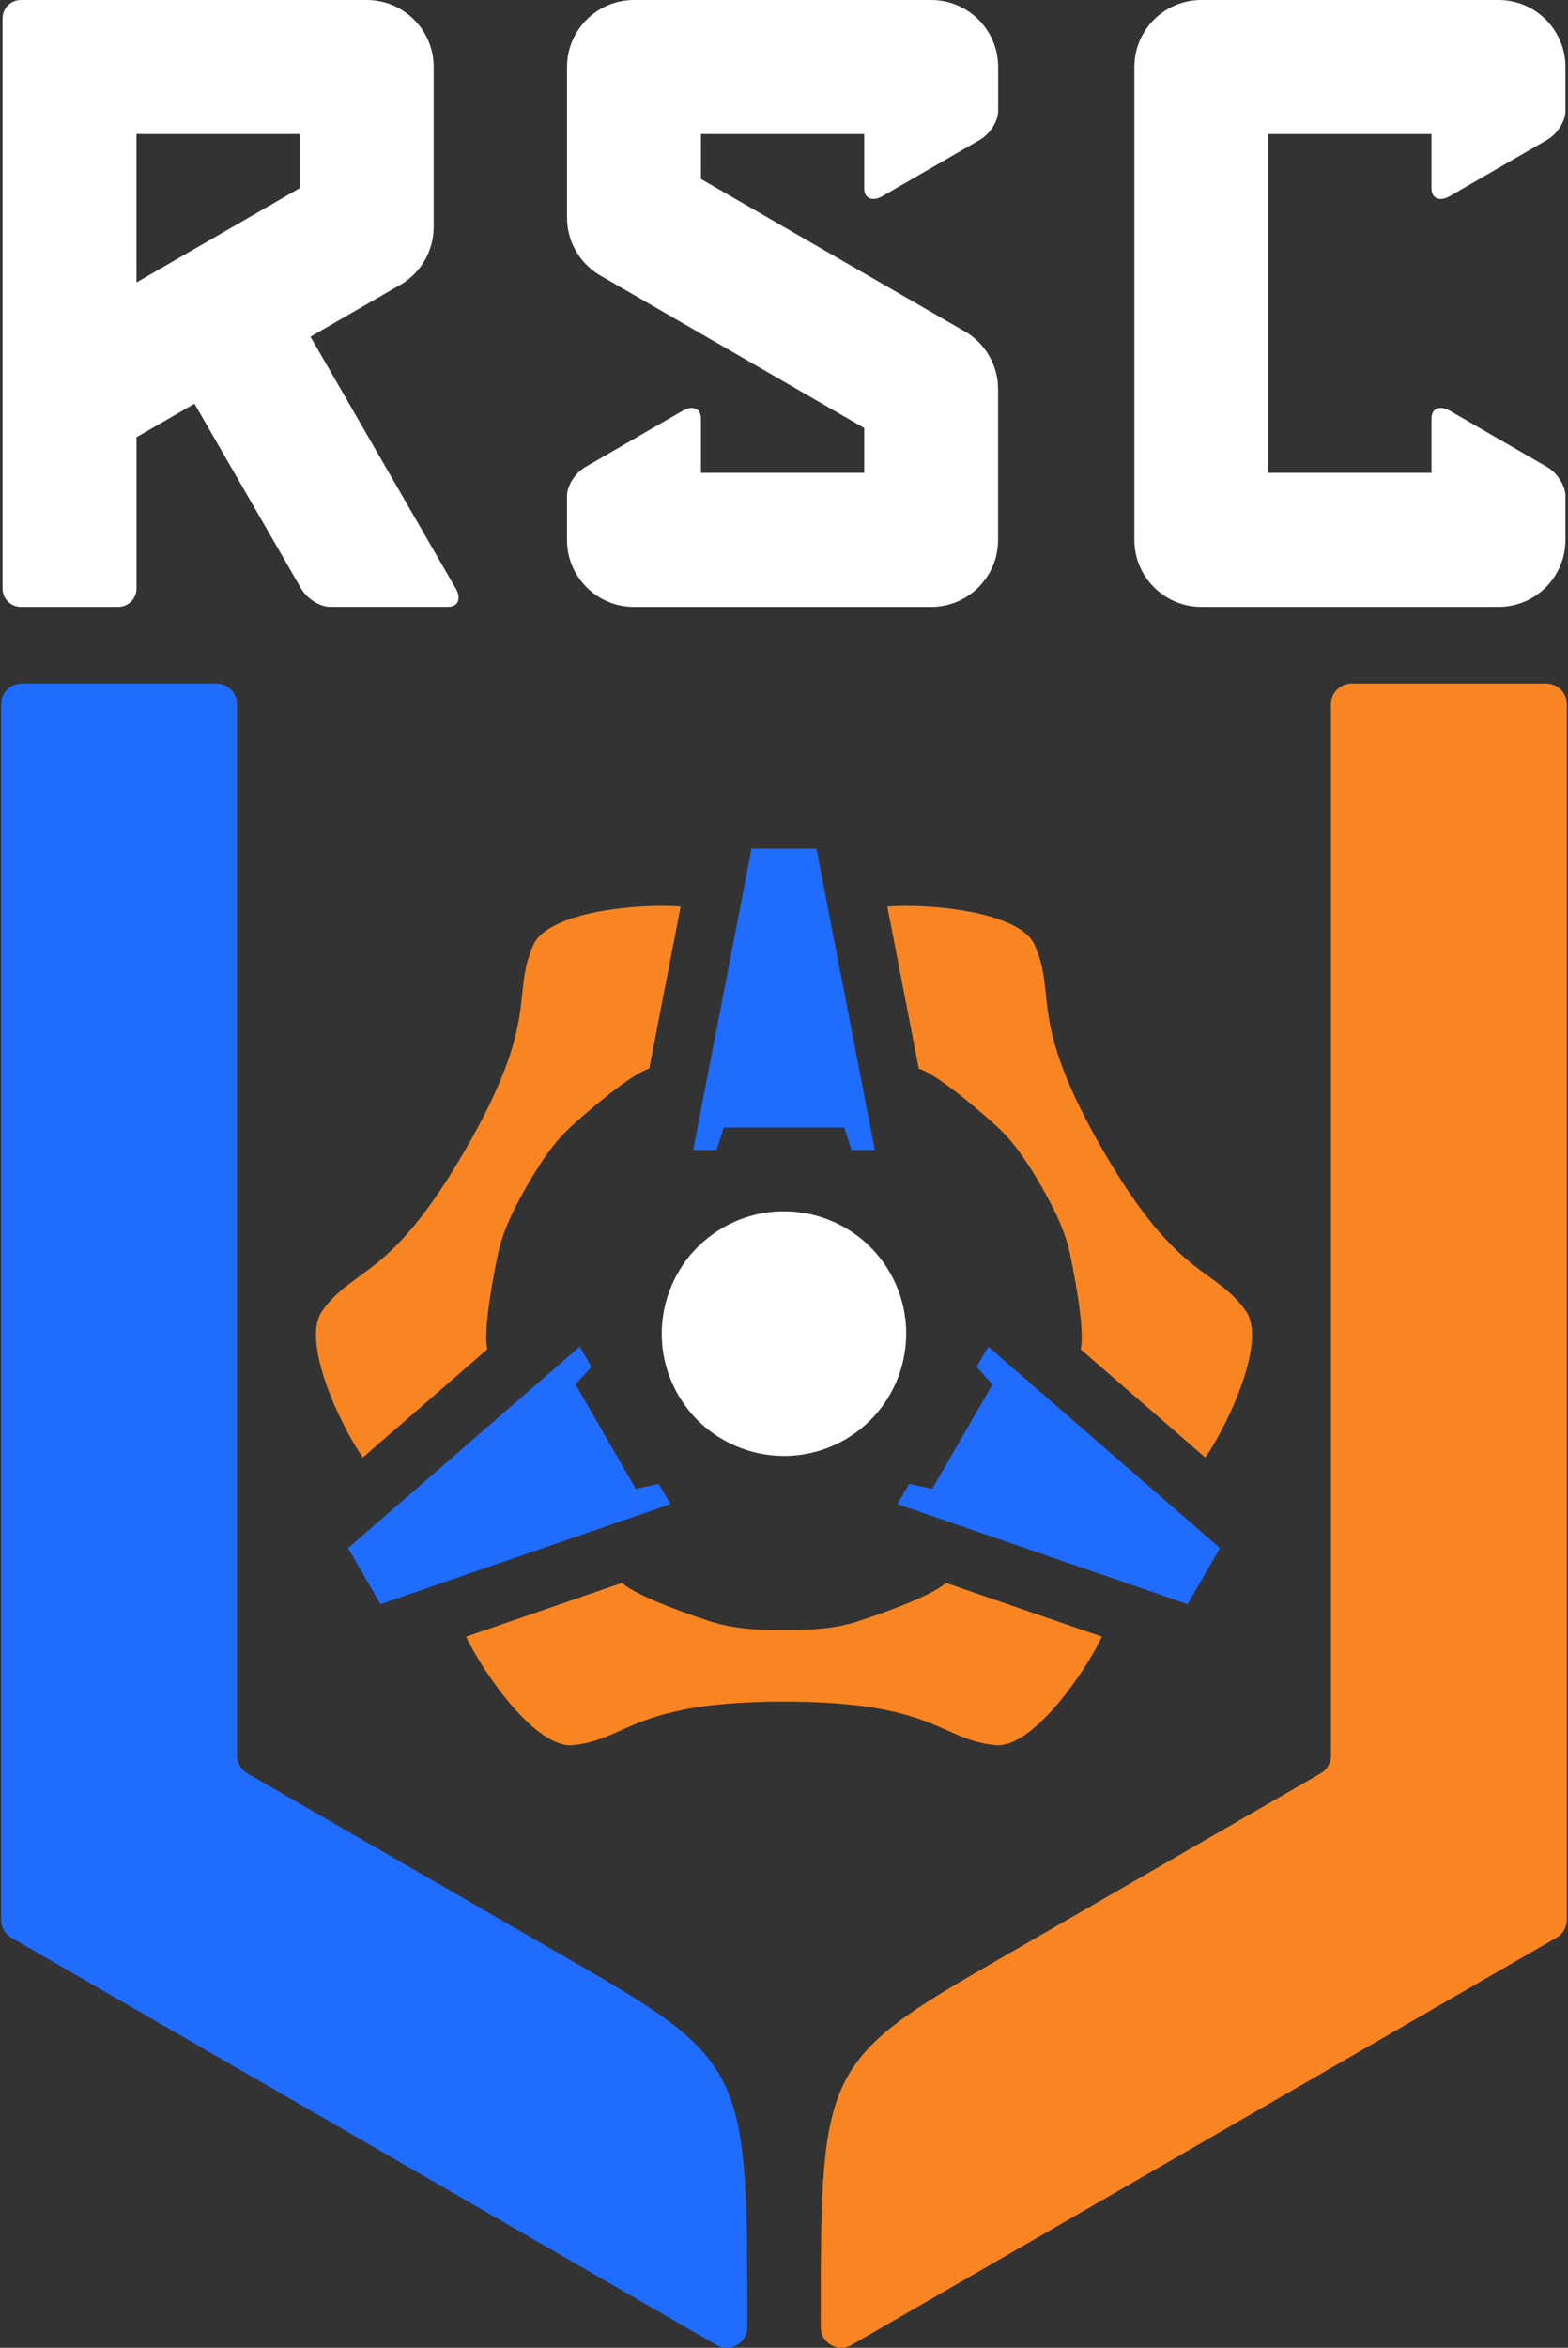 <?xml version="1.0" encoding="utf-8"?>
<!-- Generator: Adobe Illustrator 16.0.0, SVG Export Plug-In . SVG Version: 6.00 Build 0)  -->
<!DOCTYPE svg PUBLIC "-//W3C//DTD SVG 1.1//EN" "http://www.w3.org/Graphics/SVG/1.1/DTD/svg11.dtd">
<svg version="1.1" id="Layer_1" xmlns="http://www.w3.org/2000/svg" xmlns:xlink="http://www.w3.org/1999/xlink" x="0px" y="0px"
	 width="401px" height="600px" viewBox="0 0 401 600" enable-background="new 0 0 401 600" xml:space="preserve">
<rect x="0" y="0" width="401" height="600" fill="#333333" stroke="none"/>
<g>
	<path fill="#F88521" d="M395.45,174.7h-49.81c-2.9,0-5.26,2.36-5.26,5.25v268.7c0,1.88-1,3.61-2.63,4.55l-86.91,50.18
		c-40.96,23.65-40.96,28.21-40.94,91.36c0,2.01,1.01,3.61,2.63,4.55c0.79,0.46,1.7,0.7,2.62,0.7c0.92,0,1.83-0.25,2.63-0.71
		l180.29-104.09c1.62-0.94,2.63-2.68,2.63-4.55v-310.7C400.71,177.06,398.34,174.7,395.45,174.7"/>
	<path fill="#206CFF" d="M5.55,174.7h49.81c2.9,0,5.26,2.36,5.26,5.25v268.7c0,1.88,1,3.61,2.63,4.55l86.91,50.18
		c40.97,23.65,40.97,28.21,40.94,91.36c0,2.01-1.01,3.61-2.63,4.55c-0.8,0.46-1.7,0.7-2.63,0.7c-0.92,0-1.83-0.25-2.63-0.71
		L2.92,495.21c-1.62-0.94-2.63-2.68-2.63-4.55v-310.7C0.29,177.06,2.65,174.7,5.55,174.7"/>
	<g>
		<g>
			<polygon fill="#206CFF" points="89.01,395.63 93.15,402.79 97.29,409.97 171.48,384.39 168.49,379.22 162.59,380.49 
				154.89,367.15 147.18,353.81 151.24,349.34 148.25,344.16 			"/>
			<polygon fill="#206CFF" points="303.71,409.96 307.85,402.79 312,395.63 252.74,344.16 249.75,349.33 253.81,353.81 
				246.11,367.15 238.4,380.49 232.5,379.22 229.51,384.39 			"/>
			<polygon fill="#206CFF" points="208.78,216.86 200.5,216.86 192.21,216.86 177.27,293.9 183.25,293.91 185.08,288.15 
				200.5,288.15 215.91,288.15 217.75,293.9 223.72,293.91 			"/>
			<path fill="#FFFFFF" d="M227.57,325.2c8.62,14.92,3.49,34.08-11.45,42.7c-14.92,8.62-34.09,3.49-42.7-11.44
				c-8.62-14.93-3.5-34.09,11.45-42.71C199.79,305.12,218.95,310.25,227.57,325.2z"/>
			<path fill="#F88521" d="M234.97,273.11c5.32,1.54,18.89,13.79,18.89,13.79c3.45,2.99,7.01,6.85,12.3,16.01
				c5.29,9.16,6.85,14.16,7.71,18.65c0,0,3.82,17.88,2.5,23.26l31.87,27.68c5.79-8.35,15.91-29.83,10.33-37.53
				c-8.32-11.49-17.29-7.72-36.61-41.17c-19.32-33.46-11.56-39.36-17.36-52.3c-3.88-8.69-27.55-10.66-37.68-9.82L234.97,273.11z"/>
			<path fill="#F88521" d="M124.63,344.81c-1.32-5.38,2.49-23.25,2.49-23.25c0.87-4.49,2.43-9.49,7.73-18.66
				c5.28-9.16,8.84-13.01,12.29-16c0,0,13.58-12.26,18.89-13.8l8.04-41.43c-10.13-0.84-33.78,1.14-37.67,9.81
				c-5.79,12.94,1.96,18.84-17.36,52.3c-19.32,33.46-28.3,29.69-36.61,41.18c-5.58,7.7,4.55,29.18,10.35,37.53L124.63,344.81z"/>
			<path fill="#F88521" d="M241.89,404.52c-3.98,3.83-21.39,9.46-21.39,9.46c-4.3,1.5-9.42,2.65-20,2.65
				c-10.58,0-15.7-1.15-20.02-2.65c0,0-17.4-5.63-21.38-9.47l-39.9,13.76c4.33,9.19,17.88,28.7,27.33,27.72
				c14.11-1.46,15.33-11.12,53.96-11.12c38.64,0.01,39.87,9.66,53.98,11.12c9.45,0.98,23-18.53,27.33-27.72L241.89,404.52z"/>
		</g>
	</g>
	<g>
		<path fill="#FFFFFF" d="M116.55,150.41L79.4,86.05l23.54-13.59c4.79-3.04,7.97-8.39,7.97-14.48V17.13
			C110.91,7.67,103.24,0,93.78,0H5.33C2.75,0,0.65,2.09,0.65,4.68v145.74c0,2.58,2.1,4.68,4.68,4.68h24.9
			c2.58,0,4.68-2.09,4.68-4.68v-38.68l14.83-8.56L77,150.41c1.49,2.58,4.8,4.68,7.38,4.68h30.2
			C117.16,155.09,118.04,153,116.55,150.41z M34.9,34.25h41.75v13.83L34.9,72.18V34.25z"/>
		<path fill="#FFFFFF" d="M366.09,34.25v13.89c0,2.58,2.1,3.47,4.68,1.98l24.9-14.38c2.58-1.49,4.68-4.79,4.68-7.38V17.13
			c0-9.46-7.66-17.13-17.12-17.13h-76c-9.46,0-17.13,7.67-17.13,17.13v120.84c0,9.46,7.67,17.13,17.13,17.13h76
			c9.46,0,17.12-7.67,17.12-17.13v-11.24c0-2.58-2.09-5.89-4.68-7.38l-24.9-14.38c-2.58-1.49-4.68-0.6-4.68,1.98v13.89h-41.75V34.25
			H366.09z"/>
		<path fill="#FFFFFF" d="M221.01,34.25v13.89c0,2.58,2.1,3.47,4.68,1.98l24.9-14.38c2.58-1.49,4.68-4.79,4.68-7.38V17.13
			C255.26,7.67,247.6,0,238.14,0h-76c-9.46,0-17.13,7.67-17.13,17.13v4.59v7.85V51.7v3.91c0,6.09,3.18,11.44,7.97,14.48l0,0v0.01
			l68.03,39.28v11.47h-41.75l0-13.89c0-2.58-2.09-3.47-4.68-1.98l-24.9,14.38c-2.58,1.49-4.68,4.79-4.68,7.38v11.24
			c0,9.46,7.67,17.13,17.13,17.13h76c9.46,0,17.12-7.67,17.12-17.13v-4.59v-7.85v-22.13v-3.91c0-6.09-3.17-11.44-7.96-14.48l0,0l0,0
			l-68.03-39.28V34.25H221.01z"/>
	</g>
</g>
</svg>

